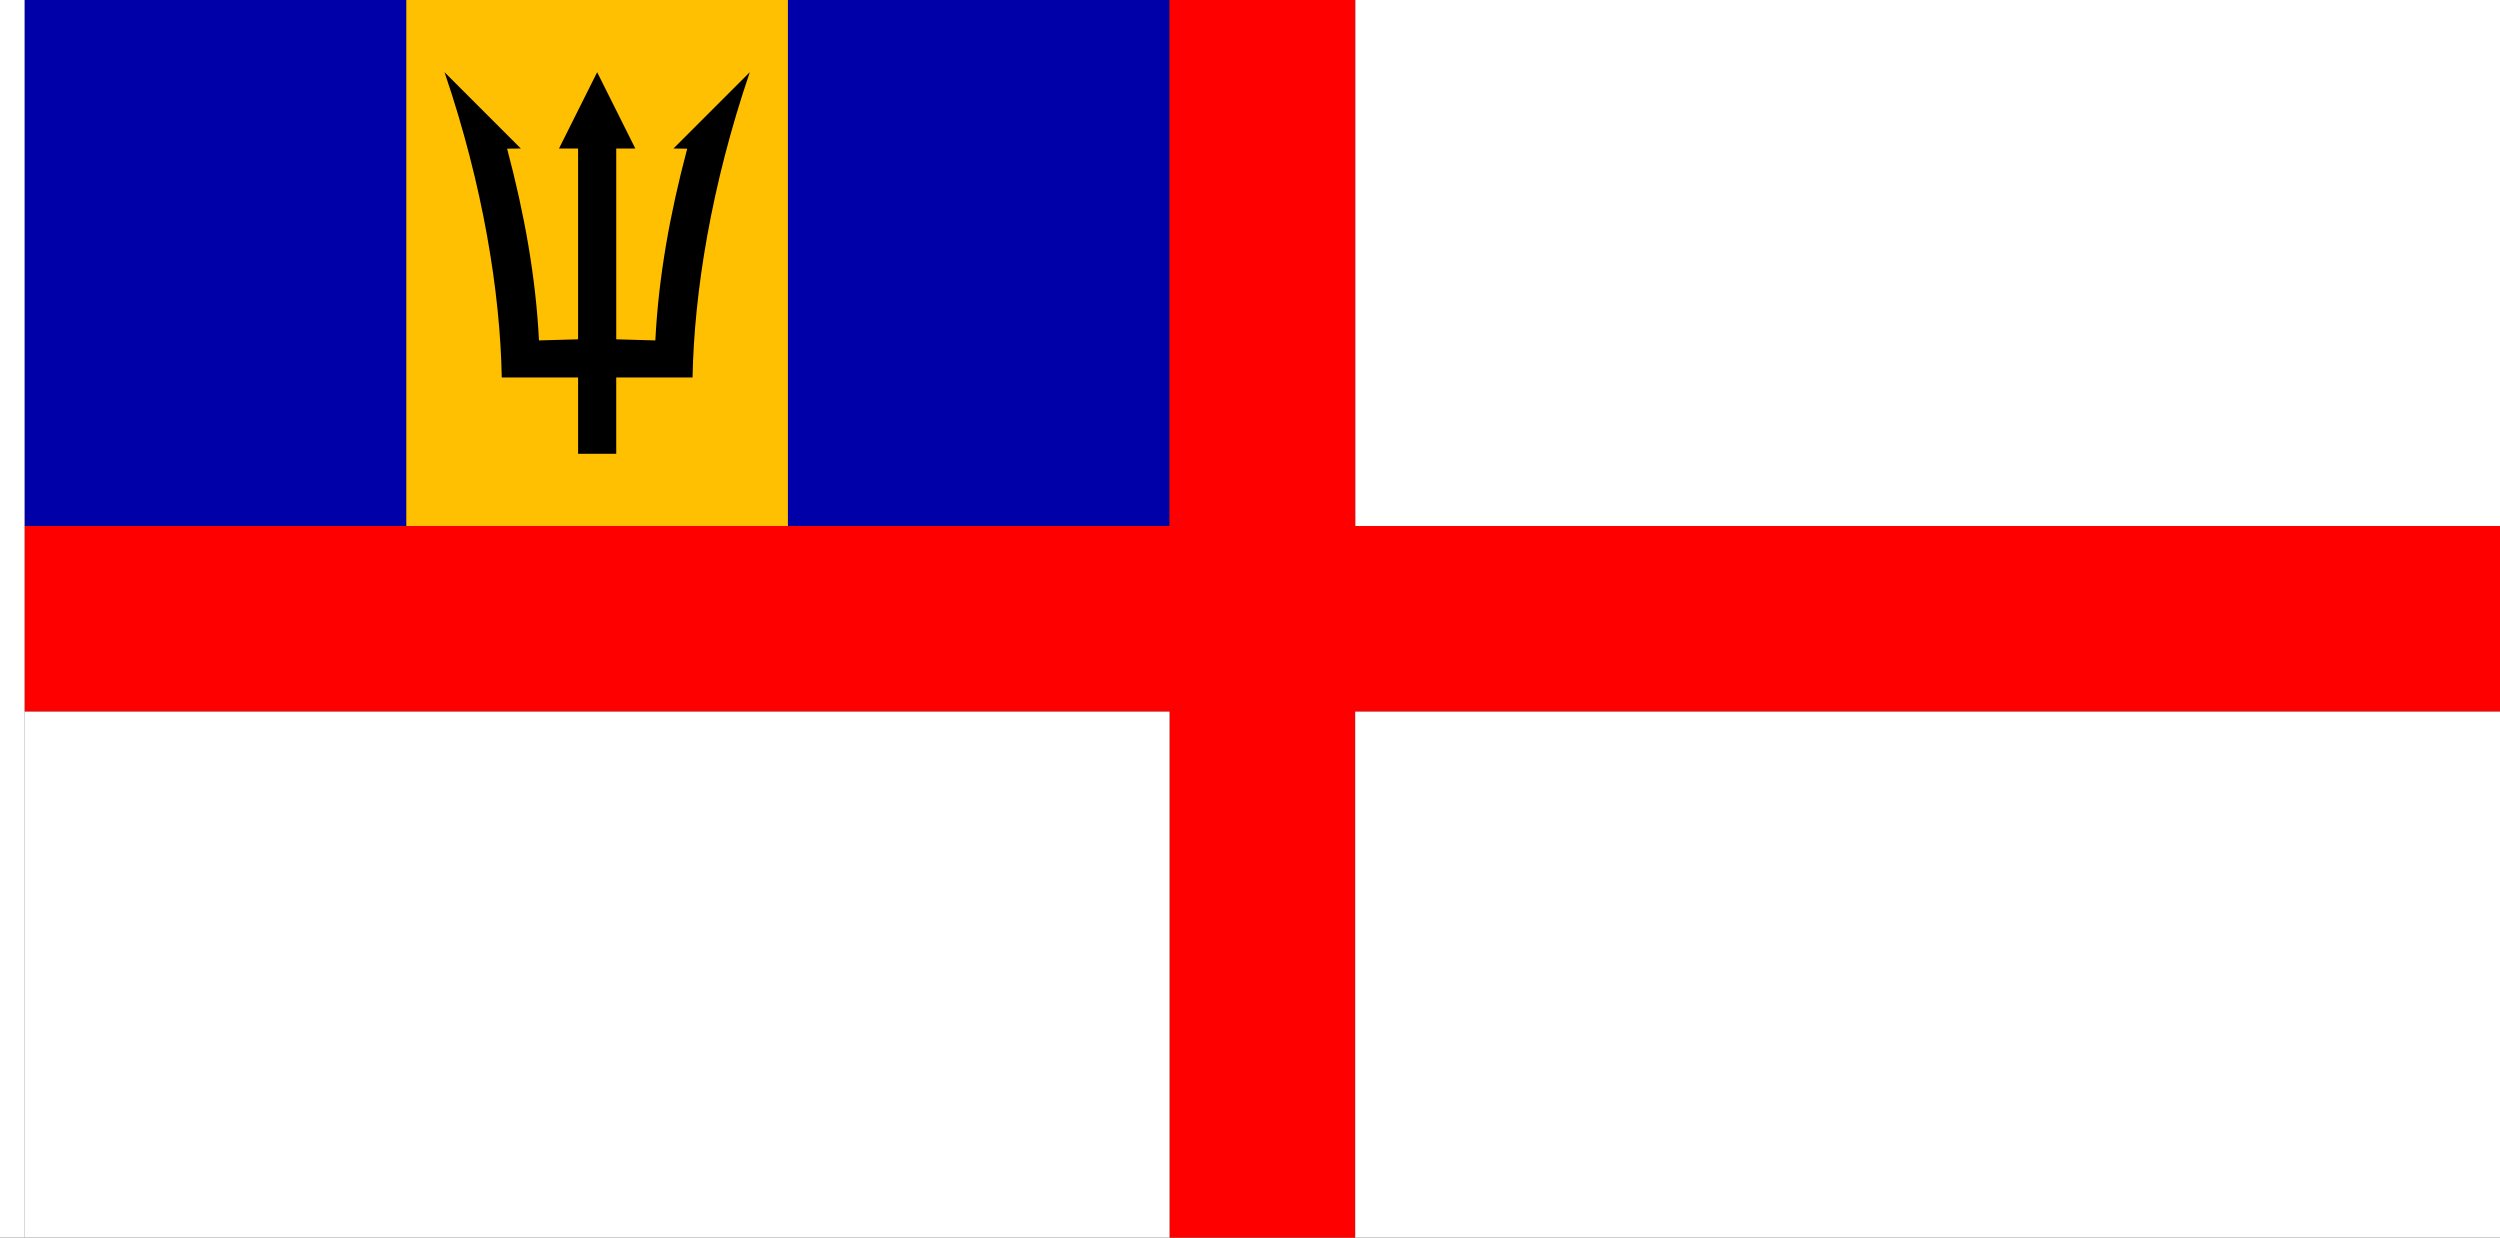 <?xml version="1.0" encoding="UTF-8" standalone="no"?>
<!-- Created with Inkscape (http://www.inkscape.org/) -->

<svg
   width="3636"
   height="1800"
   viewBox="0 0 962.025 476.25"
   version="1.1"
   id="svg8"
   inkscape:export-filename="C:\Users\厂永刄先生\Documents\GXI3CW2\,pjóŭ\Barbade.png"
   inkscape:export-xdpi="96"
   inkscape:export-ydpi="96"
   inkscape:version="1.3 (0e150ed6c4, 2023-07-21)"
   sodipodi:docname="bb_1966 - コピー.svg"
   xmlns:inkscape="http://www.inkscape.org/namespaces/inkscape"
   xmlns:sodipodi="http://sodipodi.sourceforge.net/DTD/sodipodi-0.dtd"
   xmlns="http://www.w3.org/2000/svg"
   xmlns:svg="http://www.w3.org/2000/svg"
   xmlns:rdf="http://www.w3.org/1999/02/22-rdf-syntax-ns#"
   xmlns:cc="http://creativecommons.org/ns#"
   xmlns:dc="http://purl.org/dc/elements/1.1/">
  <rect x="0" y="0" width="962.025" height="476.25" fill="#333333" stroke="none"/>
  <defs
     id="defs2" />
  <sodipodi:namedview
     id="base"
     pagecolor="#ffffff"
     bordercolor="#666666"
     borderopacity="1.0"
     inkscape:pageopacity="0.0"
     inkscape:pageshadow="2"
     inkscape:zoom="0.10365777"
     inkscape:cx="2513.0773"
     inkscape:cy="1567.6586"
     inkscape:document-units="px"
     inkscape:current-layer="layer1"
     showgrid="false"
     units="px"
     fit-margin-top="0"
     fit-margin-left="0"
     fit-margin-right="0"
     fit-margin-bottom="0"
     inkscape:showpageshadow="false"
     inkscape:snap-intersection-paths="true"
     inkscape:object-paths="false"
     inkscape:pagecheckerboard="true"
     inkscape:snap-smooth-nodes="false"
     inkscape:window-width="1920"
     inkscape:window-height="1009"
     inkscape:window-x="-8"
     inkscape:window-y="-8"
     inkscape:window-maximized="1"
     inkscape:object-nodes="true"
     inkscape:snap-nodes="true"
     inkscape:deskcolor="#505050" />
  <g
     inkscape:label="レイヤー 1"
     inkscape:groupmode="layer"
     id="layer1"
     transform="translate(112.335,-299.268)">
    <path
       style="fill:#ffffff;fill-opacity:1;stroke:none;stroke-width:0.512px;stroke-linecap:butt;stroke-linejoin:miter;stroke-opacity:1"
       d="m -102.81,299.268 h -9.525 v 476.25 h 9.525 z"
       id="path1079"
       inkscape:connector-curvature="0"
       sodipodi:nodetypes="ccccc" />
    <path
       sodipodi:nodetypes="ccccc"
       inkscape:connector-curvature="0"
       id="path880"
       d="M 44.034,299.268 H -102.81 V 501.674 H 44.034 Z"
       style="fill:#0000a8;fill-opacity:1;stroke:none;stroke-width:1.578px;stroke-linecap:butt;stroke-linejoin:miter;stroke-opacity:1" />
    <path
       style="fill:#ffc001;fill-opacity:1;stroke:none;stroke-width:1.578px;stroke-linecap:butt;stroke-linejoin:miter;stroke-opacity:1"
       d="M 190.878,299.268 H 44.034 V 501.674 H 190.878 Z"
       id="path882"
       inkscape:connector-curvature="0"
       sodipodi:nodetypes="ccccc" />
    <path
       sodipodi:nodetypes="ccccc"
       inkscape:connector-curvature="0"
       id="path884"
       d="M 337.722,299.268 H 190.878 v 202.406 h 146.844 z"
       style="fill:#0000a8;fill-opacity:1;stroke:none;stroke-width:1.578px;stroke-linecap:butt;stroke-linejoin:miter;stroke-opacity:1" />
    <path
       sodipodi:nodetypes="cccccccccccccccccccccc"
       inkscape:connector-curvature="0"
       id="path849"
       d="m 124.798,473.893 v -29.369 h 29.369 c 0.613,-32.623 7.14,-73.716 22.027,-117.475 l -29.369,29.369 5.284,0.061 c -6.691,25.216 -11.028,49.398 -12.263,73.784 l -15.047,-0.423 v -73.422 h 7.343 l -14.684,-29.369 -14.684,29.369 h 7.343 v 73.422 l -15.047,0.423 c -1.235,-24.386 -5.572,-48.568 -12.263,-73.784 l 5.284,-0.061 -29.369,-29.369 c 14.887,43.759 21.414,84.852 22.027,117.475 h 29.369 v 29.369 z"
       style="color:#000000;font-style:normal;font-variant:normal;font-weight:normal;font-stretch:normal;font-size:medium;line-height:normal;font-family:sans-serif;font-variant-ligatures:normal;font-variant-position:normal;font-variant-caps:normal;font-variant-numeric:normal;font-variant-alternates:normal;font-feature-settings:normal;text-indent:0;text-align:start;text-decoration:none;text-decoration-line:none;text-decoration-style:solid;text-decoration-color:#000000;letter-spacing:normal;word-spacing:normal;text-transform:none;writing-mode:lr-tb;direction:ltr;text-orientation:mixed;dominant-baseline:auto;baseline-shift:baseline;text-anchor:start;white-space:normal;shape-padding:0;clip-rule:nonzero;display:inline;overflow:visible;visibility:visible;opacity:1;isolation:auto;mix-blend-mode:normal;color-interpolation:sRGB;color-interpolation-filters:linearRGB;solid-color:#000000;solid-opacity:1;vector-effect:none;fill:#000000;fill-opacity:1;fill-rule:nonzero;stroke:none;stroke-width:14.684;stroke-linecap:butt;stroke-linejoin:miter;stroke-miterlimit:4;stroke-dasharray:none;stroke-dashoffset:0;stroke-opacity:1;color-rendering:auto;image-rendering:auto;shape-rendering:auto;text-rendering:auto;enable-background:accumulate" />
    <path
       sodipodi:nodetypes="ccccc"
       inkscape:connector-curvature="0"
       id="path1"
       d="M 849.69,299.268 H 409.159 v 202.406 h 440.531 z"
       style="fill:#ffffff;fill-opacity:1;stroke:none;stroke-width:5.117px;stroke-linecap:butt;stroke-linejoin:miter;stroke-opacity:1" />
    <path
       sodipodi:nodetypes="ccccccccccccc"
       inkscape:connector-curvature="0"
       id="path2"
       d="M 849.69,501.674 H 409.159 V 299.268 h -71.438 v 202.406 h -440.531 v 71.438 h 440.531 v 202.406 h 71.438 V 573.112 h 440.531 z"
       style="fill:#ff0000;fill-opacity:1;stroke:none;stroke-width:1.982px;stroke-linecap:butt;stroke-linejoin:miter;stroke-opacity:1" />
    <path
       sodipodi:nodetypes="ccccc"
       inkscape:connector-curvature="0"
       id="path3"
       d="M 849.69,573.112 H 409.159 v 202.406 h 440.531 z"
       style="fill:#ffffff;fill-opacity:1;stroke:none;stroke-width:5.117px;stroke-linecap:butt;stroke-linejoin:miter;stroke-opacity:1" />
    <path
       sodipodi:nodetypes="ccccc"
       inkscape:connector-curvature="0"
       id="path4"
       d="M 337.722,573.112 H -102.81 V 775.518 H 337.722 Z"
       style="fill:#ffffff;fill-opacity:1;stroke:none;stroke-width:5.117px;stroke-linecap:butt;stroke-linejoin:miter;stroke-opacity:1" />
  </g>
</svg>
